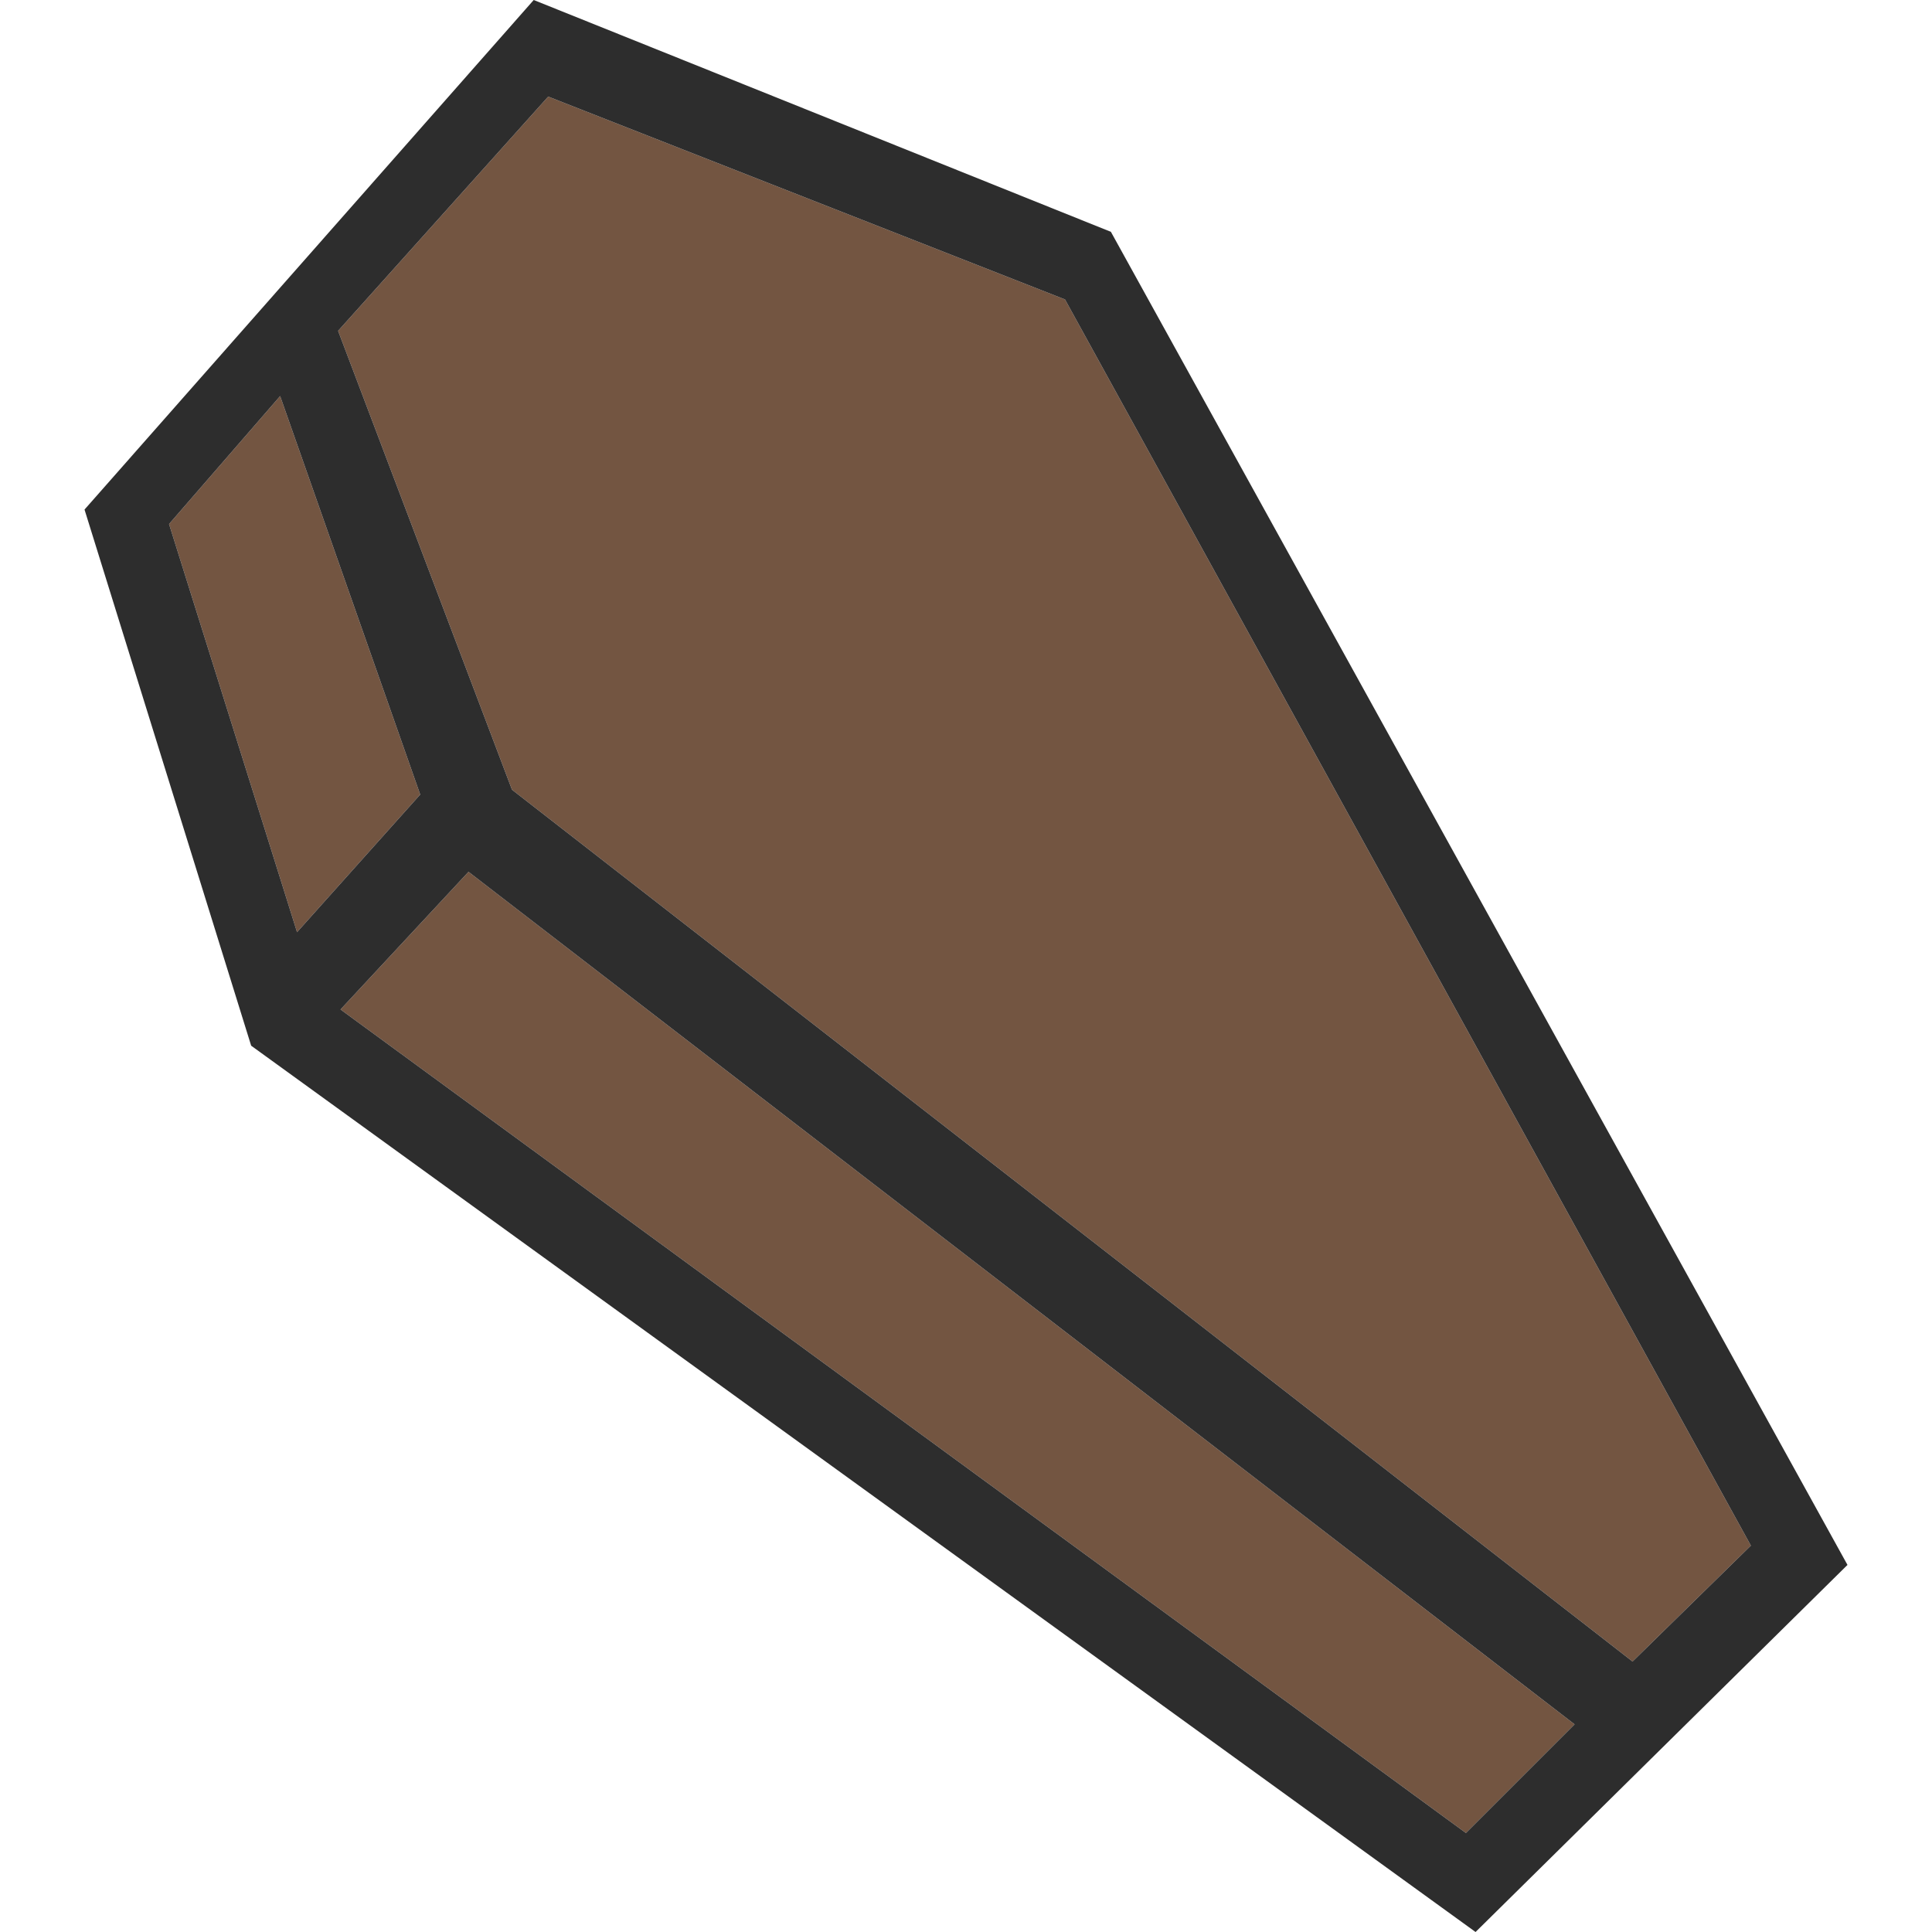 <svg xmlns="http://www.w3.org/2000/svg" width="40" height="40"><g fill-rule="evenodd"><path fill="#735541" d="M9.7 18.05 7.05 20.9l23.3 17.05 2.25-2.25L9.7 18.05M7 6.85 11.35 2l10.7 4.2L36.25 32l-2.45 2.4-23.2-18.05L7 6.85m1.7 9.6L5.8 8.2l-2.3 2.65 2.65 8.45 2.55-2.85"/><path fill="#2d2d2d" d="M1.75 10.55 11.05 0 23 4.8l15.25 27.6-7.7 7.6L5.2 21.65l-3.45-11.1m7.95 7.5L7.05 20.9l23.3 17.05 2.25-2.25L9.7 18.05M7 6.85 11.35 2l10.7 4.2L36.25 32l-2.45 2.4-23.2-18.05L7 6.85m1.7 9.6L5.8 8.2l-2.3 2.65 2.65 8.45 2.55-2.85"/></g></svg>